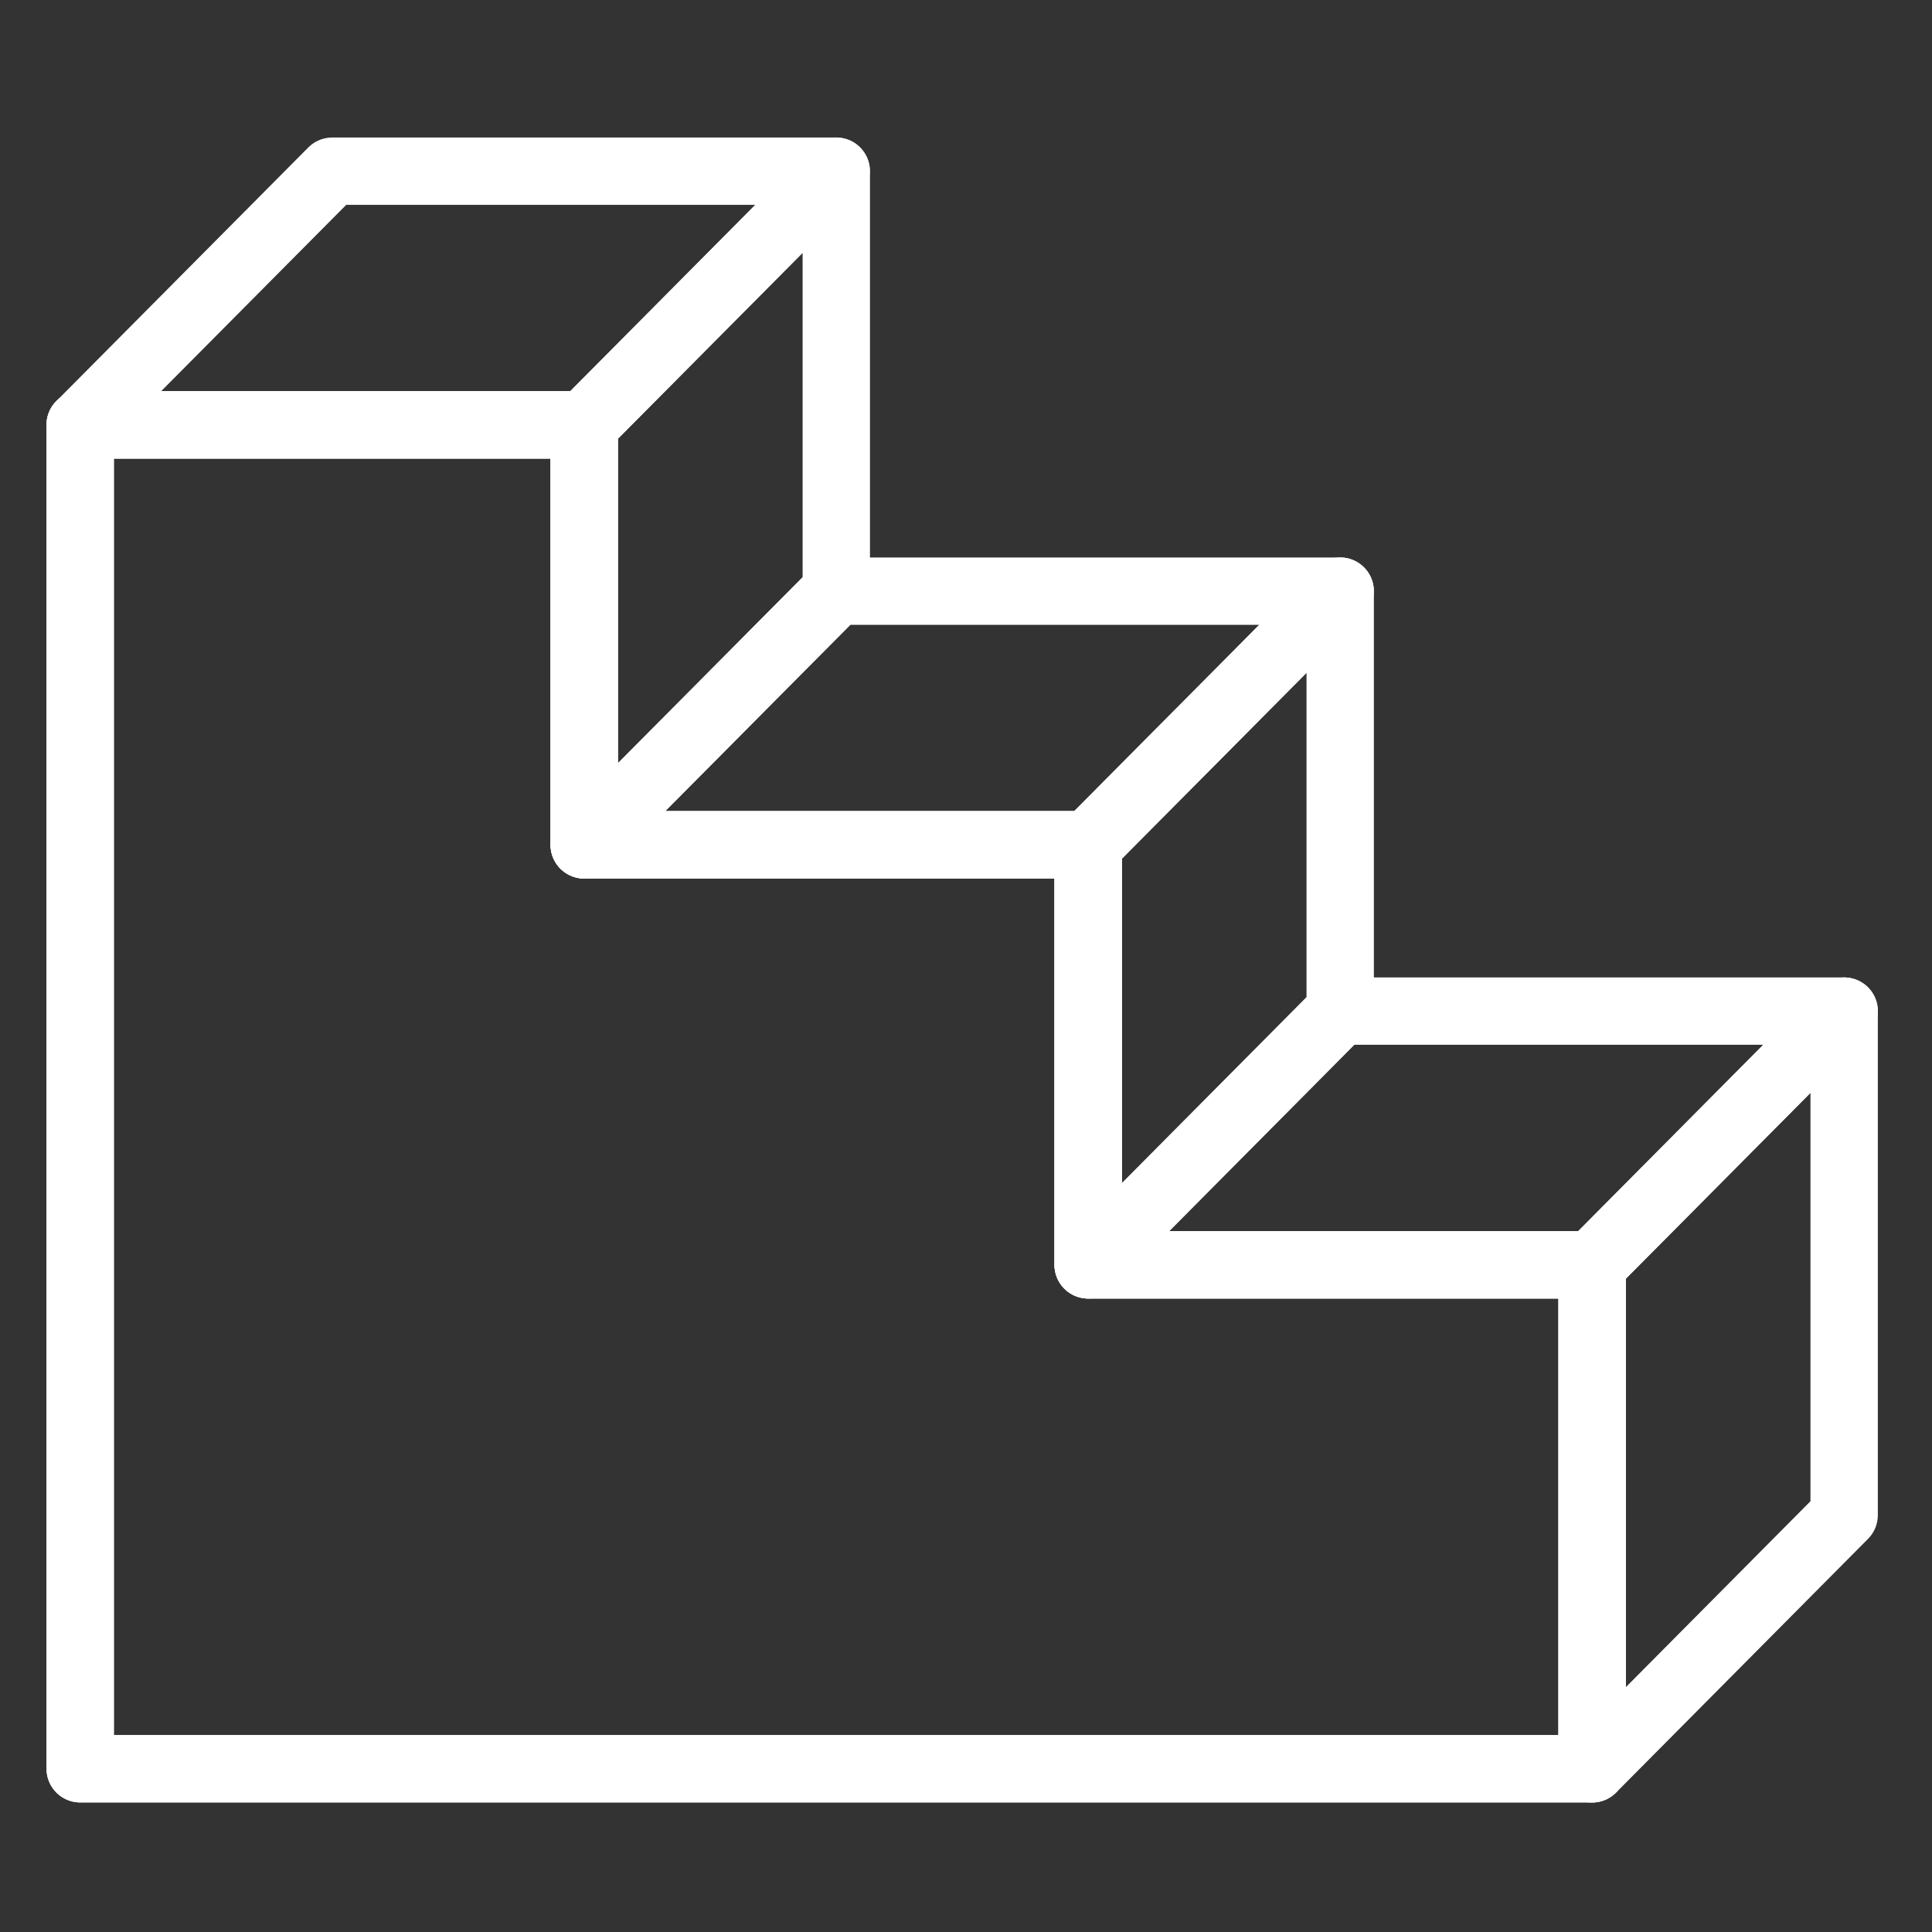 <svg width="51" height="51" viewBox="0 0 51 51" fill="none" xmlns="http://www.w3.org/2000/svg">
<rect x="0" y="0" width="51" height="51" fill="#333333" stroke="none"/>
<path d="M2.117 11.215H15.421V22.301H28.724V33.388H42.028V46.691H2.117V11.215Z" stroke="white" stroke-width="1.778" stroke-linejoin="round"/>
<path d="M2.117 11.215H15.421V22.301H28.724V33.388H42.028V46.691H2.117V11.215Z" stroke="white" stroke-width="1.778" stroke-linejoin="round"/>
<path d="M8.769 4.519H22.072L15.421 11.216H2.117L8.769 4.519Z" stroke="white" stroke-width="1.778" stroke-linejoin="round"/>
<path d="M22.076 4.519V15.605L15.424 22.303V11.216L22.076 4.519Z" stroke="white" stroke-width="1.778" stroke-linejoin="round"/>
<path d="M22.075 15.605H35.377L28.726 22.301H15.424L22.075 15.605Z" stroke="white" stroke-width="1.778" stroke-linejoin="round"/>
<path d="M35.378 15.604V26.691L28.727 33.388V22.301L35.378 15.604Z" stroke="white" stroke-width="1.778" stroke-linejoin="round"/>
<path d="M35.379 26.691H48.682L42.031 33.389H28.727L35.379 26.691Z" stroke="white" stroke-width="1.778" stroke-linejoin="round"/>
<path d="M48.681 26.691V39.995L42.029 46.694V33.388L48.681 26.691Z" stroke="white" stroke-width="1.778" stroke-linejoin="round"/>
</svg>
